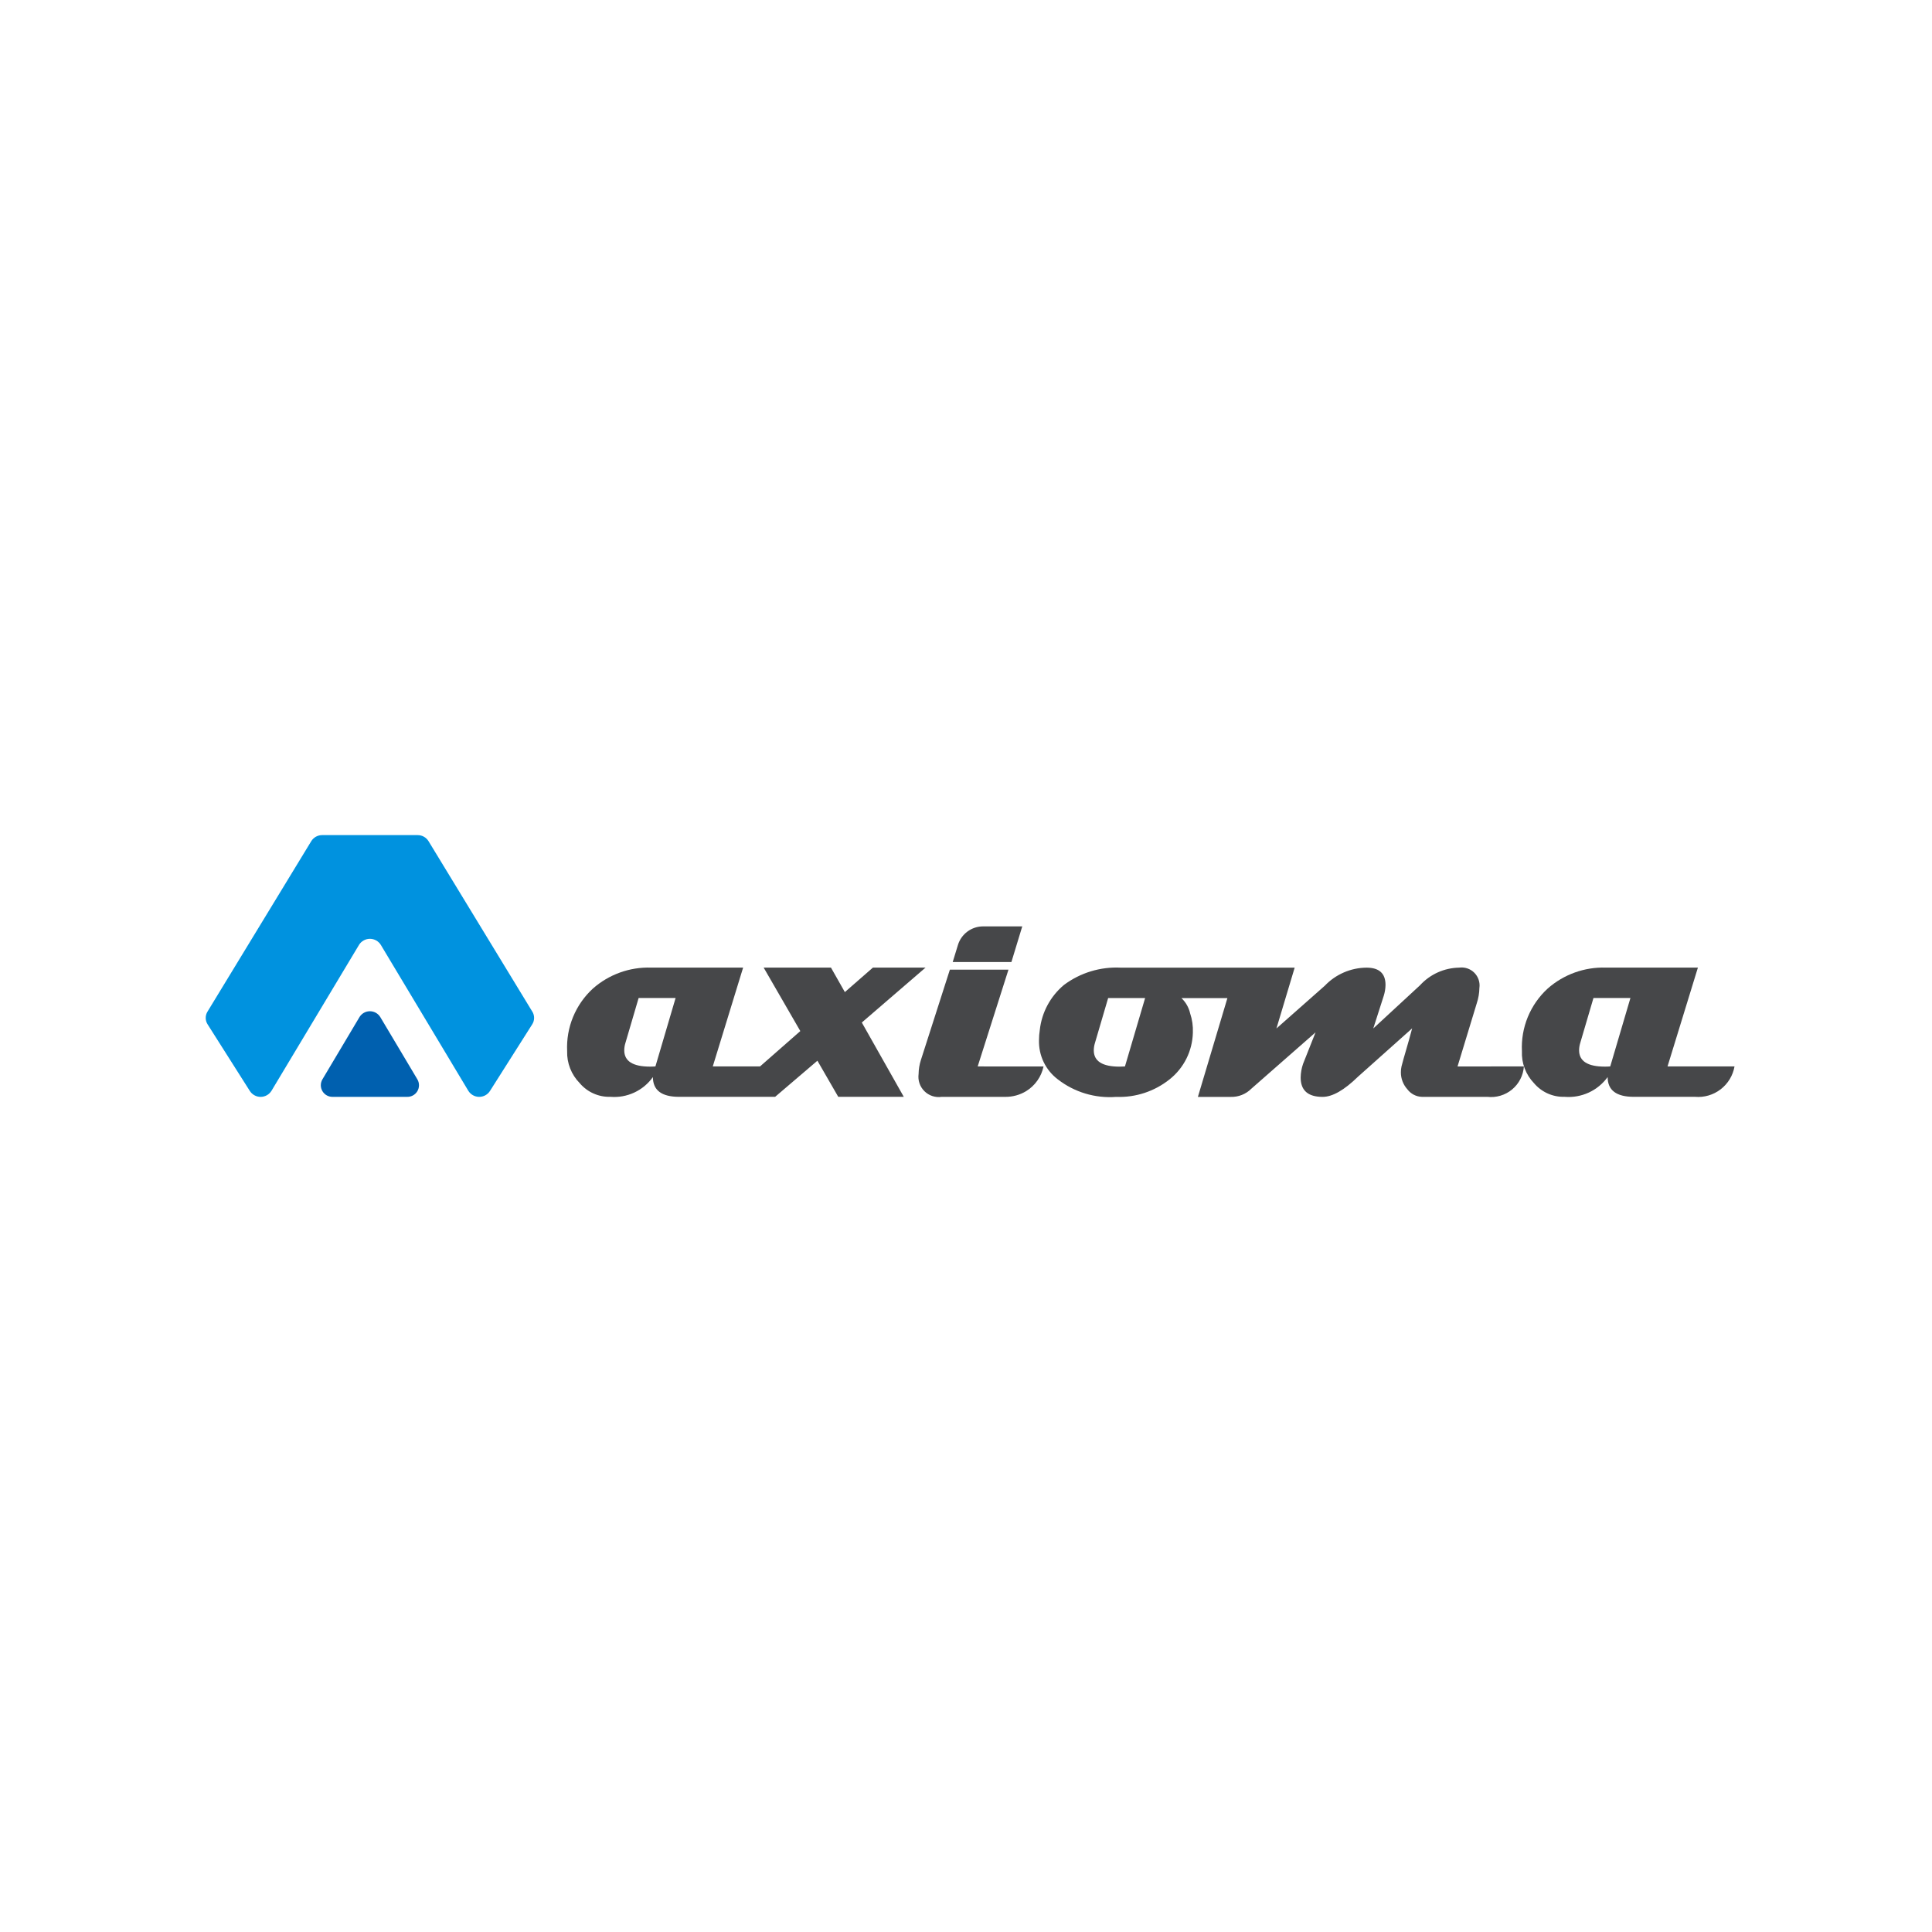 <svg width="150" height="150" viewBox="0 0 150 150" fill="none" xmlns="http://www.w3.org/2000/svg">
<g clip-path="url(#clip0_12545_95889)">
<path d="M113.163 82.799L114.659 77.884C114.785 77.503 114.853 77.106 114.86 76.705C114.891 76.49 114.871 76.272 114.802 76.067C114.733 75.862 114.618 75.675 114.465 75.522C114.312 75.369 114.126 75.254 113.92 75.185C113.715 75.117 113.497 75.097 113.283 75.127C112.71 75.137 112.146 75.264 111.624 75.499C111.102 75.735 110.634 76.075 110.248 76.498L106.621 79.849L107.435 77.31C107.521 77.038 107.567 76.755 107.571 76.47C107.571 75.574 107.079 75.127 106.093 75.128C105.487 75.133 104.889 75.26 104.334 75.501C103.778 75.742 103.277 76.091 102.859 76.53L99.102 79.85L100.518 75.128H87.019C85.437 75.047 83.876 75.522 82.607 76.469C81.553 77.35 80.88 78.603 80.729 79.968C80.688 80.231 80.667 80.498 80.667 80.765C80.652 81.348 80.775 81.926 81.026 82.451C81.278 82.977 81.65 83.436 82.114 83.79C83.406 84.799 85.03 85.288 86.665 85.162C88.162 85.22 89.63 84.738 90.801 83.805C91.352 83.37 91.799 82.819 92.113 82.192C92.426 81.564 92.597 80.876 92.614 80.174C92.636 79.666 92.564 79.159 92.402 78.677C92.298 78.223 92.063 77.81 91.725 77.49H95.296L93.004 85.163H95.558C95.853 85.171 96.146 85.119 96.42 85.01C96.694 84.901 96.942 84.737 97.151 84.529L102.139 80.153L101.17 82.596C101.052 82.938 100.989 83.296 100.983 83.658C100.983 84.66 101.551 85.161 102.687 85.161C103.448 85.161 104.362 84.64 105.432 83.597L109.639 79.841C109.272 81.229 108.994 82.069 108.813 82.797C108.78 82.948 108.763 83.101 108.764 83.255C108.762 83.743 108.943 84.214 109.271 84.576C109.401 84.749 109.568 84.891 109.759 84.991C109.951 85.092 110.162 85.149 110.378 85.158H115.467C115.811 85.198 116.159 85.168 116.49 85.07C116.822 84.972 117.13 84.808 117.396 84.587C117.662 84.367 117.881 84.094 118.039 83.786C118.197 83.479 118.29 83.142 118.314 82.797L113.163 82.799ZM87.341 82.799C87.223 82.809 87.086 82.814 86.928 82.814C85.589 82.814 84.92 82.391 84.921 81.546C84.923 81.355 84.953 81.166 85.009 80.985L86.037 77.487H88.907L87.341 82.799Z" fill="#464749"/>
<path d="M81.02 82.799C80.937 83.194 80.774 83.568 80.541 83.897C80.309 84.227 80.011 84.506 79.668 84.717C79.184 85.01 78.629 85.163 78.063 85.16H73.112C72.87 85.195 72.624 85.174 72.391 85.098C72.159 85.022 71.948 84.893 71.774 84.722C71.6 84.55 71.468 84.34 71.389 84.109C71.31 83.878 71.286 83.631 71.319 83.389C71.324 83.023 71.383 82.661 71.494 82.312L73.748 75.285H78.297L75.907 82.798L81.02 82.799Z" fill="#464749"/>
<path d="M71.859 75.124H67.773L65.594 77.026L64.516 75.124H59.29L62.136 80.052L59.01 82.796H55.34L57.696 75.124H50.539C48.887 75.074 47.278 75.654 46.038 76.746C45.366 77.361 44.839 78.115 44.492 78.957C44.145 79.799 43.989 80.706 44.033 81.615C44.019 82.073 44.099 82.529 44.267 82.955C44.435 83.381 44.687 83.769 45.009 84.095C45.301 84.44 45.666 84.715 46.079 84.898C46.491 85.082 46.94 85.171 47.391 85.157C48.027 85.209 48.665 85.095 49.243 84.826C49.822 84.557 50.321 84.143 50.691 83.623C50.691 84.645 51.367 85.157 52.719 85.157H60.181L63.464 82.353L65.082 85.157H70.17L66.911 79.388L71.859 75.124ZM50.887 82.796C50.769 82.807 50.63 82.812 50.473 82.812C49.135 82.812 48.466 82.389 48.467 81.543C48.469 81.353 48.498 81.164 48.555 80.983L49.583 77.485H52.453L50.887 82.796Z" fill="#464749"/>
<path d="M129.467 82.796L131.825 75.124H124.668C123.016 75.074 121.407 75.654 120.167 76.746C119.495 77.36 118.967 78.115 118.62 78.957C118.274 79.799 118.117 80.706 118.162 81.615C118.142 82.07 118.214 82.525 118.375 82.951C118.536 83.377 118.781 83.766 119.097 84.095C119.388 84.44 119.754 84.715 120.166 84.899C120.579 85.083 121.027 85.171 121.479 85.157C122.12 85.21 122.764 85.096 123.349 84.827C123.934 84.559 124.439 84.144 124.817 83.623C124.817 84.645 125.493 85.157 126.846 85.157H131.597C132.311 85.219 133.023 85.011 133.591 84.574C134.16 84.137 134.544 83.503 134.668 82.796H129.467ZM125.019 82.796C124.901 82.807 124.762 82.812 124.605 82.812C123.267 82.812 122.6 82.389 122.6 81.543C122.602 81.353 122.631 81.164 122.687 80.983L123.716 77.485H126.586L125.019 82.796Z" fill="#464749"/>
<path d="M41.332 78.548L33.269 65.305C33.18 65.161 33.056 65.043 32.909 64.962C32.762 64.88 32.596 64.837 32.427 64.838H25.012C24.843 64.837 24.677 64.879 24.529 64.961C24.381 65.043 24.257 65.161 24.168 65.305L16.106 78.548C16.016 78.695 15.969 78.865 15.971 79.038C15.972 79.21 16.022 79.379 16.115 79.525L19.401 84.709C19.492 84.849 19.617 84.964 19.765 85.043C19.912 85.123 20.077 85.163 20.244 85.161C20.412 85.159 20.576 85.115 20.722 85.033C20.867 84.95 20.99 84.833 21.078 84.69L27.874 73.36C27.963 73.216 28.088 73.097 28.236 73.015C28.384 72.932 28.55 72.889 28.72 72.889C28.889 72.889 29.056 72.932 29.204 73.015C29.352 73.097 29.477 73.216 29.566 73.36L36.36 84.689C36.448 84.831 36.571 84.949 36.716 85.031C36.862 85.114 37.026 85.158 37.193 85.16C37.361 85.162 37.526 85.122 37.673 85.043C37.821 84.964 37.946 84.849 38.037 84.709L41.323 79.525C41.416 79.379 41.466 79.211 41.468 79.038C41.47 78.865 41.423 78.696 41.334 78.548" fill="#0092DF"/>
<path d="M27.912 78.963C27.997 78.825 28.115 78.711 28.256 78.632C28.397 78.553 28.556 78.512 28.718 78.512C28.88 78.512 29.039 78.553 29.18 78.632C29.321 78.711 29.439 78.825 29.524 78.963L30.967 81.384L32.409 83.807C32.489 83.946 32.531 84.104 32.53 84.265C32.529 84.426 32.485 84.583 32.403 84.721C32.32 84.859 32.203 84.972 32.062 85.049C31.921 85.126 31.762 85.165 31.601 85.16H25.835C25.675 85.164 25.516 85.126 25.376 85.049C25.235 84.971 25.117 84.858 25.035 84.72C24.953 84.582 24.909 84.425 24.908 84.265C24.907 84.104 24.949 83.946 25.029 83.807L26.471 81.384L27.912 78.963Z" fill="#0060AF"/>
<path d="M78.525 74.694L79.368 71.924H76.327C75.89 71.924 75.465 72.064 75.113 72.324C74.761 72.584 74.502 72.949 74.374 73.367L73.967 74.694H78.525Z" fill="#464749"/>
</g>
<defs>
<clipPath id="clip0_12545_95889">
<rect width="118.702" height="20.323" fill="white" transform="translate(15.967 64.838)"/>
</clipPath>
</defs>
</svg>
